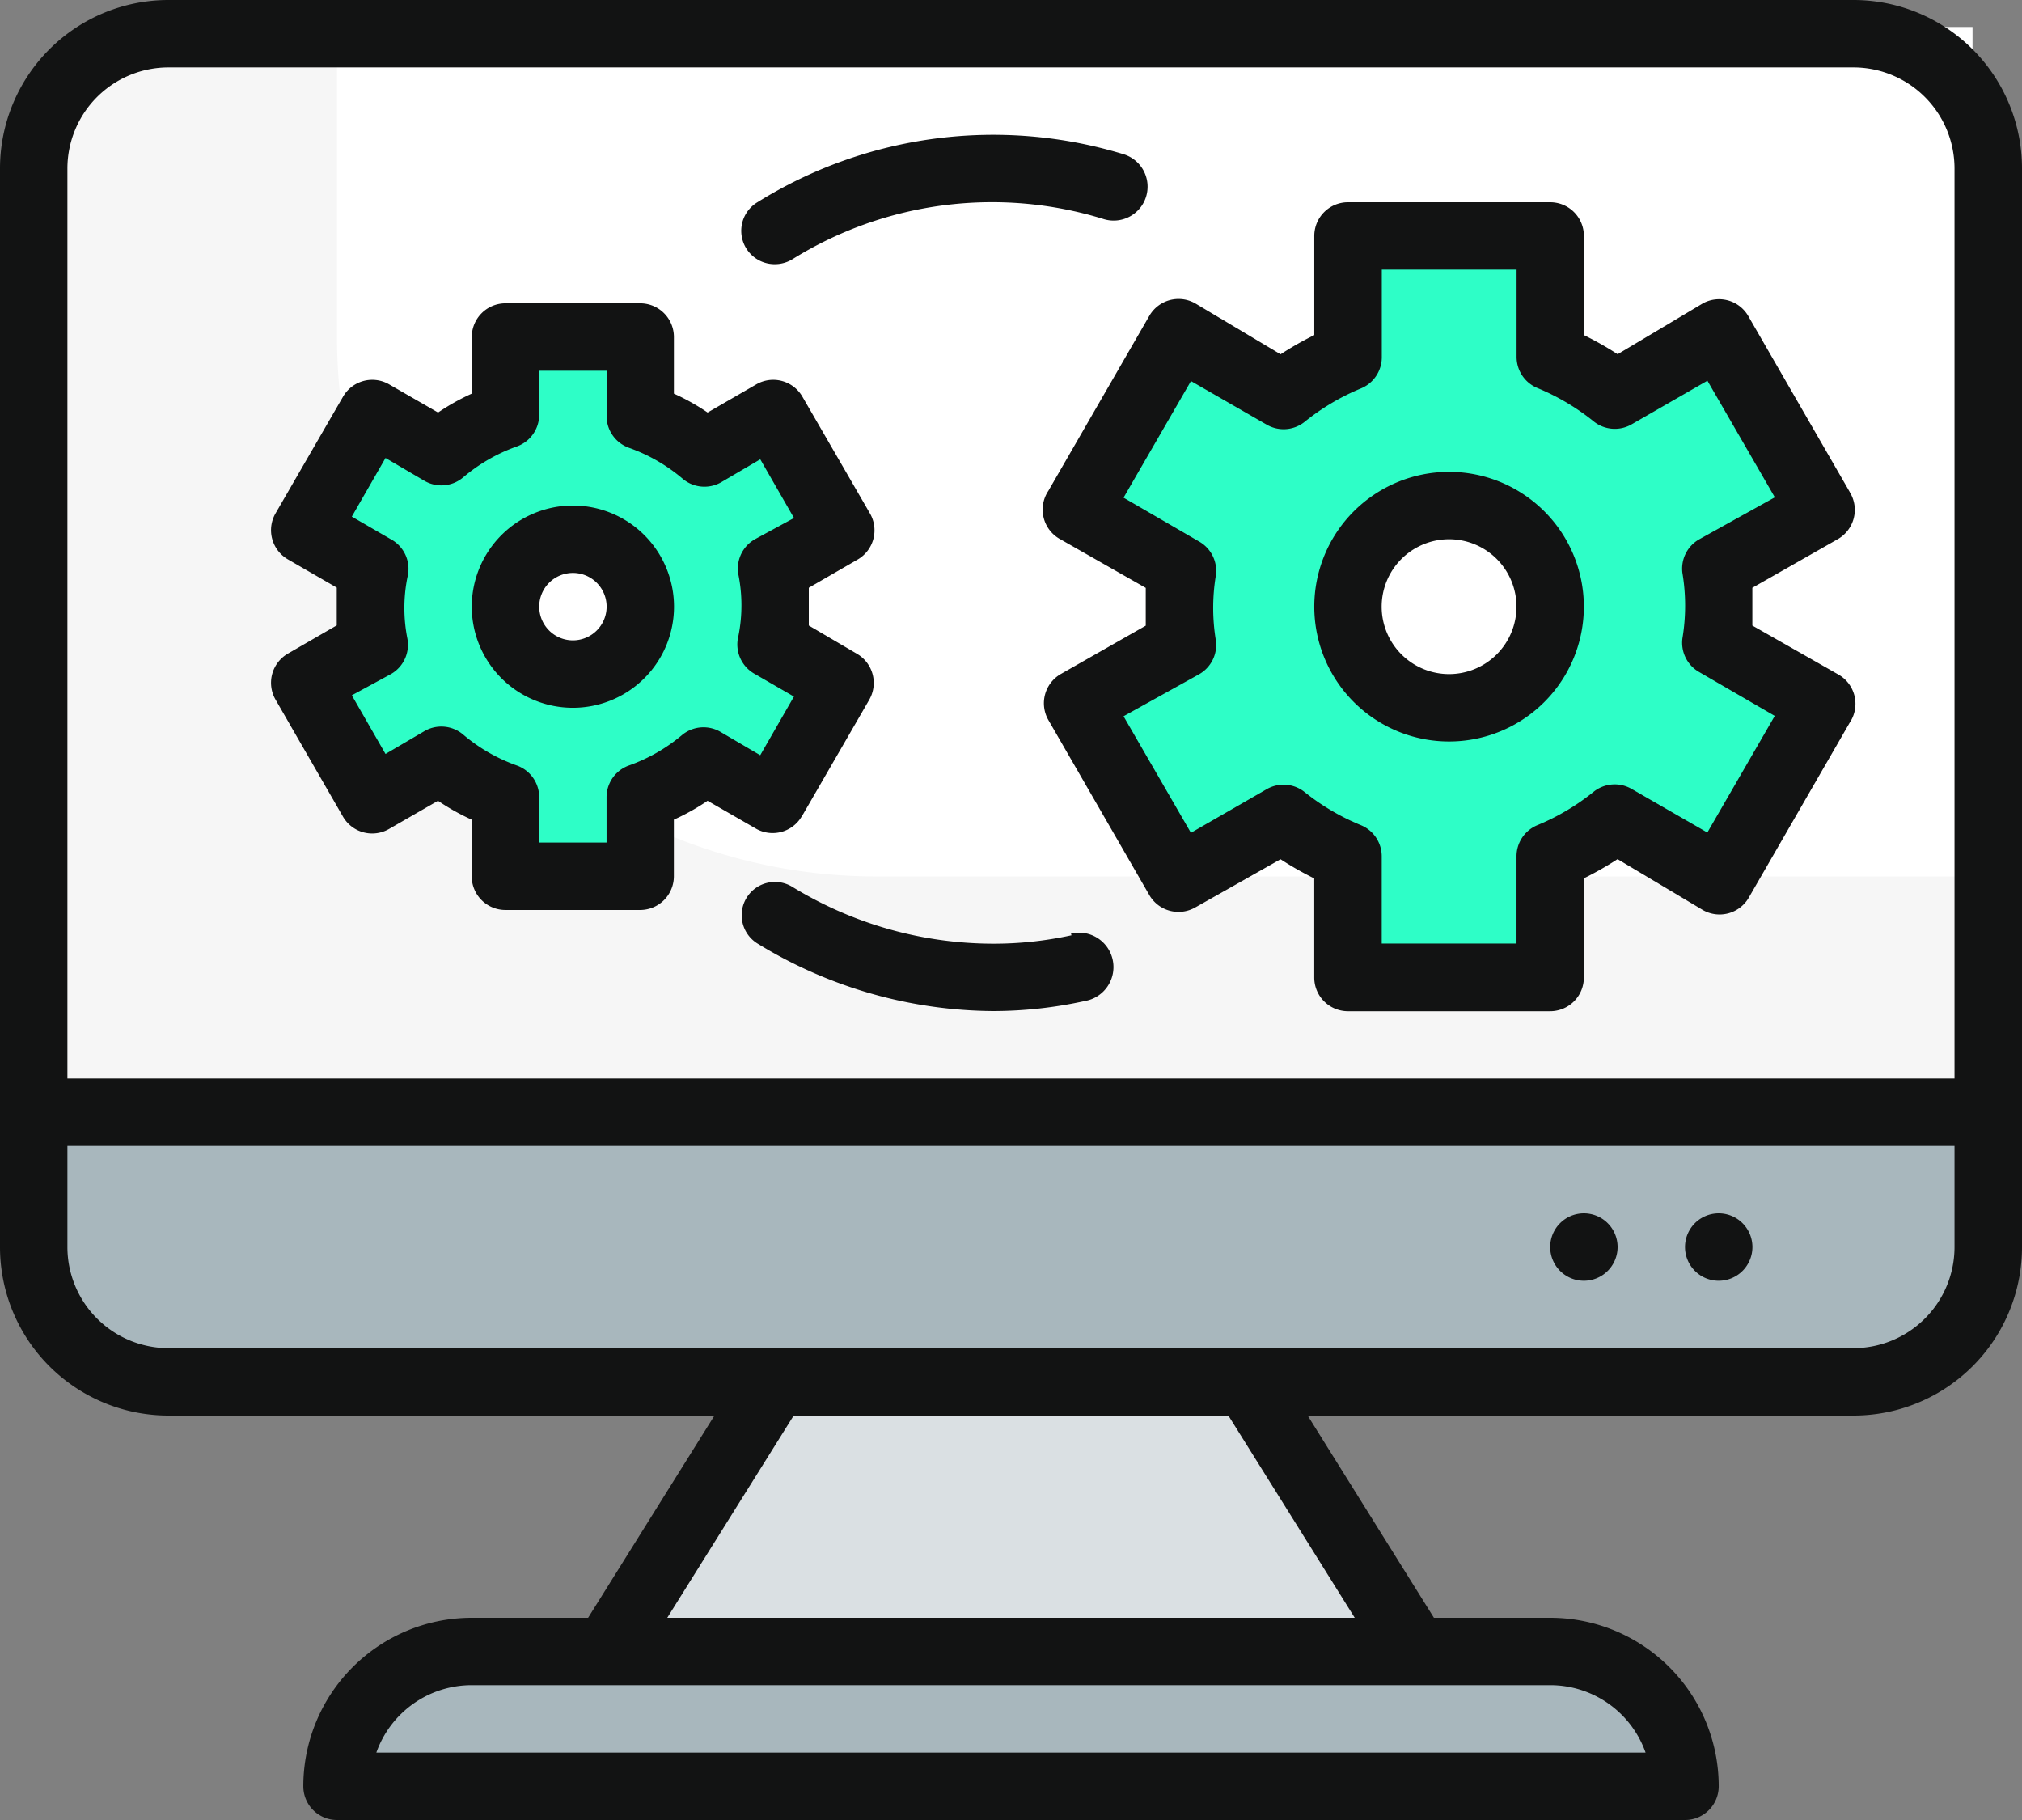 <svg id="software" xmlns="http://www.w3.org/2000/svg" width="57.83" height="52.047" viewBox="0 0 57.83 52.047">
  <rect x="0" y="0" width="57.83" height="52.047" fill="#808080" stroke="none"/>
  <rect id="Rectángulo_44994" data-name="Rectángulo 44994" width="50" height="29" transform="translate(6.415 0.771)" fill="#fff"/>
  <path id="Trazado_166817" data-name="Trazado 166817" d="M32.1,32.1A15.421,15.421,0,0,1,16.674,16.674V8H11.855A3.856,3.856,0,0,0,8,11.855V42.7a3.856,3.856,0,0,0,3.855,3.855H60.047A3.856,3.856,0,0,0,63.9,42.7V32.1Zm0,0" transform="translate(-7.036 -7.036)" fill="#f6f6f6"/>
  <path id="Trazado_166818" data-name="Trazado 166818" d="M167.132,335.711H144L148.819,328h13.494Zm0,0" transform="translate(-126.651 -288.483)" fill="#dae0e3"/>
  <path id="Trazado_166819" data-name="Trazado 166819" d="M83.855,392H114.7a3.856,3.856,0,0,1,3.855,3.855H80A3.856,3.856,0,0,1,83.855,392Zm0,0" transform="translate(-70.362 -344.772)" fill="#a8b7bd"/>
  <path id="Trazado_166820" data-name="Trazado 166820" d="M8,264H63.9v3.855a3.856,3.856,0,0,1-3.855,3.855H11.855A3.856,3.856,0,0,1,8,267.855Zm0,0" transform="translate(-7.036 -232.193)" fill="#a8b7bd"/>
  <path id="Trazado_166821" data-name="Trazado 166821" d="M274.313,66.6a6.565,6.565,0,0,0-.087-1.07l2.978-1.725-2.891-5.012-3,1.735a7.525,7.525,0,0,0-1.822-1.07V56h-5.783v3.46a7.534,7.534,0,0,0-1.85,1.07l-2.969-1.735L256,63.807l3.007,1.725a6.632,6.632,0,0,0,0,2.139L256,69.4l2.891,5.012,3-1.735a7.527,7.527,0,0,0,1.822,1.07V77.2h5.783v-3.46a7.533,7.533,0,0,0,1.851-1.07l2.969,1.735L277.2,69.4,274.2,67.672a6.6,6.6,0,0,0,.116-1.07ZM266.6,69.494a2.891,2.891,0,1,1,2.891-2.892A2.892,2.892,0,0,1,266.6,69.494Zm0,0" transform="translate(-225.157 -49.253)" fill="#2efec7"/>
  <path id="Trazado_166822" data-name="Trazado 166822" d="M86.829,87.711a6.286,6.286,0,0,0-.1-1.05l1.928-1.137-1.928-3.335-1.928,1.128a5.97,5.97,0,0,0-1.832-1.05V80H79.118v2.265a5.787,5.787,0,0,0-1.821,1.05L75.37,82.188l-1.928,3.335L75.37,86.66a5.263,5.263,0,0,0,0,2.1L73.442,89.9l1.928,3.335L77.3,92.106a5.787,5.787,0,0,0,1.821,1.05v2.265h3.855V93.156a5.966,5.966,0,0,0,1.86-1.05l1.928,1.128L88.69,89.9l-1.928-1.137a6.273,6.273,0,0,0,.067-1.05Zm-5.783,1.928a1.928,1.928,0,1,1,1.928-1.928A1.928,1.928,0,0,1,81.046,89.638Zm0,0" transform="translate(-64.594 -70.362)" fill="#2efec7"/>
  <g id="Grupo_111545" data-name="Grupo 111545">
    <path id="Trazado_166823" data-name="Trazado 166823" d="M53.011,0H4.819A4.819,4.819,0,0,0,0,4.819V35.662a4.819,4.819,0,0,0,4.819,4.819H20.434l-3.614,5.783H13.494a4.819,4.819,0,0,0-4.819,4.819.964.964,0,0,0,.964.964H48.192a.964.964,0,0,0,.964-.964,4.819,4.819,0,0,0-4.819-4.819H41.011L37.4,40.481H53.011a4.819,4.819,0,0,0,4.819-4.819V4.819A4.819,4.819,0,0,0,53.011,0ZM47.064,50.119h-36.3a2.892,2.892,0,0,1,2.728-1.928H44.336a2.892,2.892,0,0,1,2.728,1.928Zm-8.318-3.855H19.084L22.7,40.481H35.132ZM55.9,35.662a2.892,2.892,0,0,1-2.892,2.891H4.819a2.892,2.892,0,0,1-2.891-2.891V32.77H55.9Zm0-4.819H1.928V4.819A2.892,2.892,0,0,1,4.819,1.928H53.011A2.892,2.892,0,0,1,55.9,4.819Zm0,0" fill="#121313"/>
    <path id="Trazado_166824" data-name="Trazado 166824" d="M401.928,288.964a.964.964,0,1,1-.964-.964A.964.964,0,0,1,401.928,288.964Zm0,0" transform="translate(-351.808 -253.302)" fill="#121313"/>
    <path id="Trazado_166825" data-name="Trazado 166825" d="M369.928,288.964a.964.964,0,1,1-.964-.964A.964.964,0,0,1,369.928,288.964Zm0,0" transform="translate(-323.664 -253.302)" fill="#121313"/>
    <path id="Trazado_166826" data-name="Trazado 166826" d="M79.52,86.679l1.928-3.335a.964.964,0,0,0-.347-1.321l-1.378-.809v-1.08l1.4-.809A.964.964,0,0,0,81.467,78L79.54,74.67a.964.964,0,0,0-1.311-.357l-1.4.81a6.341,6.341,0,0,0-.964-.54V72.964A.964.964,0,0,0,74.9,72H71.048a.964.964,0,0,0-.964.964v1.619a6.34,6.34,0,0,0-.964.54l-1.407-.81a.964.964,0,0,0-1.311.357L64.475,78a.964.964,0,0,0,.347,1.321l1.4.809v1.08l-1.4.809a.964.964,0,0,0-.347,1.321L66.4,86.679a.964.964,0,0,0,1.311.357l1.407-.81a6.34,6.34,0,0,0,.964.54v1.619a.964.964,0,0,0,.964.964H74.9a.964.964,0,0,0,.964-.964V86.766a6.34,6.34,0,0,0,.964-.54l1.407.81a.964.964,0,0,0,1.282-.357Zm-3.412-2.342a4.9,4.9,0,0,1-1.523.877.964.964,0,0,0-.646.906v1.3H72.012v-1.3a.963.963,0,0,0-.646-.906,4.9,4.9,0,0,1-1.523-.877.964.964,0,0,0-1.108-.106l-1.118.656-.964-1.677,1.118-.607a.964.964,0,0,0,.472-1.012,4.493,4.493,0,0,1,0-1.754.963.963,0,0,0-.472-1.089L66.653,78.1l.964-1.677,1.118.656a.963.963,0,0,0,1.108-.106,4.9,4.9,0,0,1,1.523-.877.963.963,0,0,0,.646-.906V73.928H73.94v1.3a.964.964,0,0,0,.646.906,4.9,4.9,0,0,1,1.523.877.964.964,0,0,0,1.108.106l1.118-.656L79.3,78.14l-1.118.607a.964.964,0,0,0-.472,1.012,4.492,4.492,0,0,1,0,1.754A.963.963,0,0,0,78.18,82.6l1.118.646-.964,1.677-1.118-.656A.964.964,0,0,0,76.108,84.337Zm0,0" transform="translate(-56.591 -63.326)" fill="#121313"/>
    <path id="Trazado_166827" data-name="Trazado 166827" d="M114.892,120a2.892,2.892,0,1,0,2.891,2.891A2.892,2.892,0,0,0,114.892,120Zm0,3.855a.964.964,0,1,1,.964-.964A.964.964,0,0,1,114.892,123.855Zm0,0" transform="translate(-98.506 -105.543)" fill="#121313"/>
    <path id="Trazado_166828" data-name="Trazado 166828" d="M315.855,112a3.855,3.855,0,1,0,3.855,3.855A3.856,3.856,0,0,0,315.855,112Zm0,5.783a1.928,1.928,0,1,1,1.928-1.928A1.928,1.928,0,0,1,315.855,117.783Zm0,0" transform="translate(-274.411 -98.506)" fill="#121313"/>
    <path id="Trazado_166829" data-name="Trazado 166829" d="M270.605,56.289l-2.891-5.012a.965.965,0,0,0-1.311-.385l-2.438,1.455A9.358,9.358,0,0,0,263,51.8V48.964a.964.964,0,0,0-.964-.964h-5.783a.964.964,0,0,0-.964.964V51.8a9.367,9.367,0,0,0-.964.549l-2.438-1.455a.965.965,0,0,0-1.311.347l-2.892,5.012a.964.964,0,0,0,.347,1.388l2.438,1.388v1.08l-2.438,1.388a.964.964,0,0,0-.347,1.311l2.891,5.012a.964.964,0,0,0,1.311.347l2.438-1.378a9.366,9.366,0,0,0,.964.549v2.834a.964.964,0,0,0,.964.964h5.783a.964.964,0,0,0,.964-.964V67.335a9.356,9.356,0,0,0,.964-.549l2.438,1.455a.965.965,0,0,0,1.311-.347l2.891-5.012a.964.964,0,0,0-.347-1.388l-2.438-1.388v-1.08l2.438-1.388a.964.964,0,0,0,.347-1.349ZM266.3,57.639a.963.963,0,0,0-.482.964,5.693,5.693,0,0,1,0,1.87.963.963,0,0,0,.482.964l2.159,1.253-1.928,3.335-2.159-1.243a.964.964,0,0,0-1.08.067,6.515,6.515,0,0,1-1.619.964.963.963,0,0,0-.6.887V69.2h-3.855v-2.5a.963.963,0,0,0-.6-.887A6.53,6.53,0,0,1,255,64.858a.964.964,0,0,0-1.08-.068l-2.159,1.243L249.834,62.7l2.159-1.2a.963.963,0,0,0,.482-.964,5.693,5.693,0,0,1,0-1.87.963.963,0,0,0-.482-.964l-2.159-1.253,1.928-3.335,2.159,1.243a.964.964,0,0,0,1.08-.067,6.516,6.516,0,0,1,1.619-.964.963.963,0,0,0,.6-.887V49.928h3.855v2.5a.963.963,0,0,0,.6.887,6.529,6.529,0,0,1,1.619.964.964.964,0,0,0,1.08.068l2.159-1.243,1.928,3.335Zm0,0" transform="translate(-217.7 -42.217)" fill="#121313"/>
    <path id="Trazado_166830" data-name="Trazado 166830" d="M176.966,35.7a.963.963,0,0,0,.5-.144,10.8,10.8,0,0,1,8.867-1.156.97.97,0,1,0,.578-1.851,12.762,12.762,0,0,0-10.448,1.378.954.954,0,0,0,.5,1.773Zm0,0" transform="translate(-154.798 -28.145)" fill="#121313"/>
    <path id="Trazado_166831" data-name="Trazado 166831" d="M185.4,210.846a10.393,10.393,0,0,1-2.207.241,11.027,11.027,0,0,1-5.783-1.629.951.951,0,1,0-.983,1.629,13.034,13.034,0,0,0,6.747,1.928,12.313,12.313,0,0,0,2.612-.289.985.985,0,1,0-.4-1.928Zm0,0" transform="translate(-154.755 -184.1)" fill="#121313"/>
  </g>
</svg>
